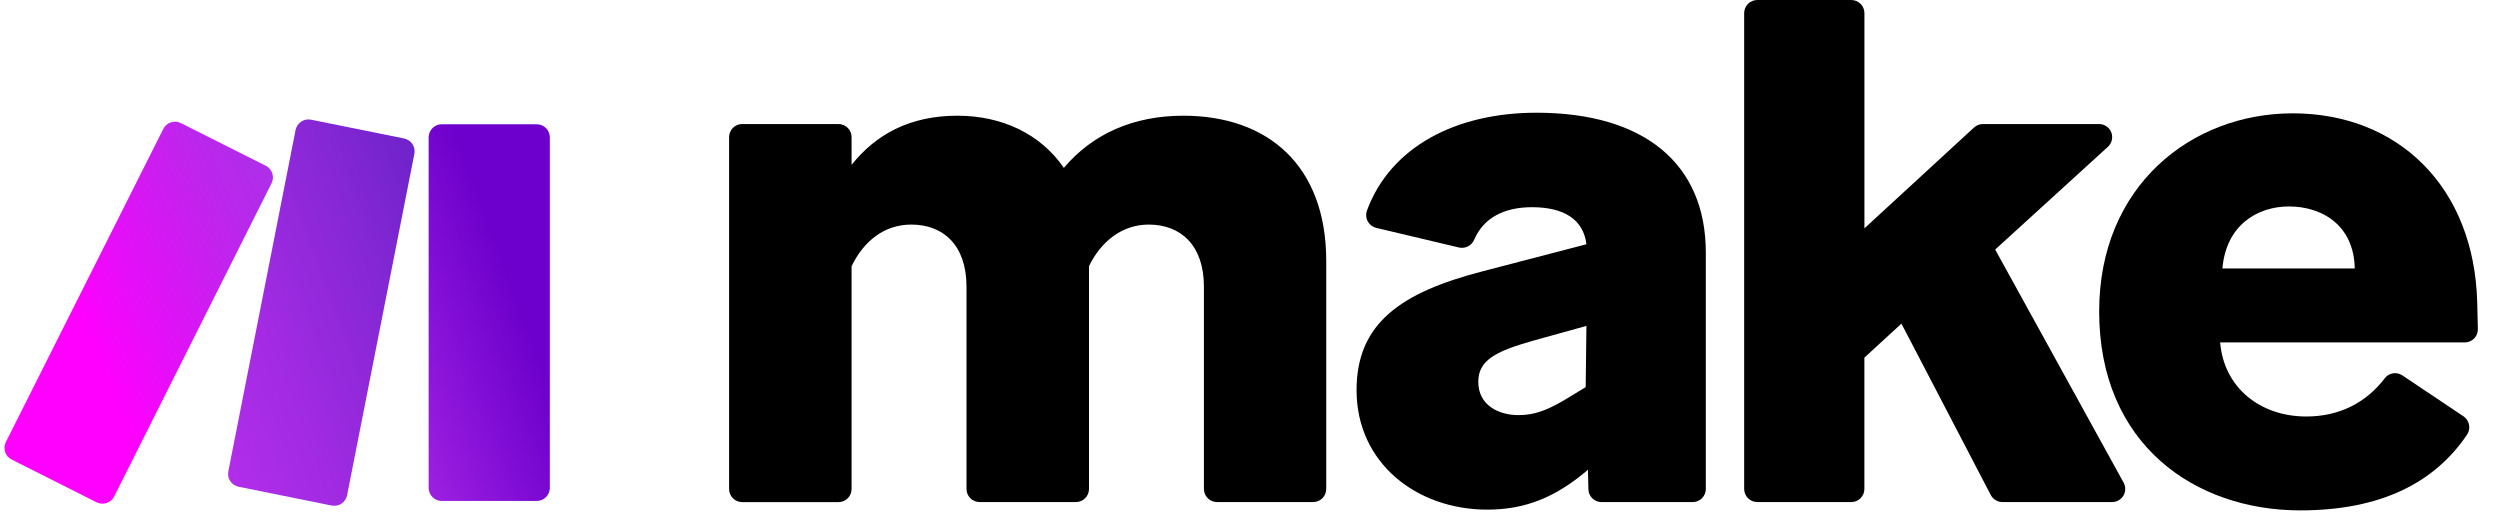 <svg width="117" height="24" viewBox="0 0 117 24" fill="none" xmlns="http://www.w3.org/2000/svg">
<g clip-path="url(#clip0_1320_11800)">
<path d="M39.854 12.459V22.885C39.854 22.966 39.838 23.046 39.808 23.12C39.777 23.195 39.732 23.263 39.675 23.32C39.618 23.377 39.55 23.422 39.475 23.453C39.401 23.483 39.321 23.499 39.24 23.499H34.735C34.655 23.499 34.575 23.483 34.501 23.452C34.426 23.422 34.358 23.376 34.301 23.319C34.244 23.262 34.199 23.195 34.168 23.12C34.137 23.046 34.122 22.966 34.122 22.885V6.418C34.122 6.338 34.137 6.258 34.168 6.183C34.199 6.109 34.244 6.041 34.301 5.984C34.358 5.927 34.426 5.882 34.501 5.851C34.575 5.82 34.655 5.805 34.735 5.805H39.24C39.321 5.804 39.401 5.82 39.475 5.851C39.55 5.882 39.618 5.927 39.675 5.984C39.732 6.041 39.777 6.109 39.808 6.183C39.838 6.258 39.854 6.338 39.854 6.418V7.715C40.987 6.295 42.575 5.415 44.805 5.415C46.891 5.415 48.696 6.264 49.788 7.857C51.133 6.264 53.044 5.415 55.379 5.415C59.343 5.415 62.068 7.751 62.068 12.209V22.883C62.068 22.963 62.052 23.043 62.021 23.118C61.991 23.192 61.945 23.26 61.888 23.317C61.831 23.374 61.764 23.419 61.689 23.45C61.615 23.481 61.535 23.497 61.454 23.496H56.957C56.794 23.496 56.638 23.432 56.523 23.317C56.408 23.202 56.343 23.045 56.343 22.883V13.412C56.343 11.466 55.247 10.51 53.761 10.51C52.522 10.51 51.531 11.289 50.965 12.456V22.883C50.965 22.963 50.949 23.043 50.918 23.118C50.888 23.192 50.843 23.26 50.785 23.317C50.728 23.374 50.661 23.419 50.586 23.45C50.512 23.481 50.432 23.497 50.351 23.496H45.846C45.683 23.496 45.527 23.432 45.412 23.317C45.297 23.202 45.232 23.045 45.232 22.883V13.412C45.232 11.466 44.136 10.51 42.65 10.51C41.375 10.51 40.421 11.289 39.854 12.459ZM69.609 23.851C66.283 23.851 63.487 21.656 63.487 18.26C63.487 15.146 65.539 13.694 69.361 12.704L74.245 11.431C74.103 10.262 73.183 9.697 71.697 9.697C70.385 9.697 69.433 10.201 68.996 11.208C68.941 11.345 68.839 11.459 68.707 11.527C68.576 11.596 68.425 11.616 68.28 11.583L64.409 10.665C64.324 10.645 64.245 10.607 64.176 10.554C64.107 10.501 64.05 10.434 64.009 10.358C63.968 10.282 63.944 10.197 63.937 10.111C63.931 10.024 63.943 9.937 63.972 9.856C65.083 6.85 68.169 5.275 71.905 5.275C76.93 5.275 79.832 7.646 79.832 11.82V22.884C79.832 23.047 79.767 23.203 79.652 23.318C79.537 23.433 79.381 23.498 79.218 23.498H74.95C74.79 23.498 74.636 23.435 74.522 23.323C74.407 23.211 74.341 23.059 74.337 22.898L74.316 21.98L74.28 22.016C72.829 23.248 71.413 23.851 69.609 23.851ZM71.059 19.427C71.803 19.427 72.371 19.216 73.218 18.72L74.21 18.118L74.245 15.252L71.697 15.959C69.963 16.455 69.184 16.877 69.184 17.87C69.184 18.968 70.14 19.427 71.059 19.427ZM88.987 15.146L87.253 16.738V22.883C87.254 22.963 87.238 23.043 87.207 23.118C87.176 23.192 87.131 23.26 87.074 23.317C87.017 23.374 86.949 23.419 86.875 23.45C86.8 23.481 86.72 23.497 86.64 23.496H82.241C82.078 23.496 81.922 23.432 81.807 23.317C81.692 23.202 81.627 23.045 81.627 22.883V0.614C81.628 0.451 81.692 0.295 81.807 0.18C81.922 0.065 82.078 0 82.241 0H86.641C86.804 0 86.96 0.065 87.075 0.18C87.19 0.295 87.255 0.451 87.255 0.614V10.687L92.386 5.966C92.501 5.862 92.65 5.804 92.805 5.805H98.236C98.359 5.805 98.48 5.842 98.583 5.912C98.685 5.982 98.763 6.081 98.808 6.197C98.853 6.312 98.861 6.439 98.833 6.559C98.805 6.68 98.74 6.789 98.649 6.872L93.375 11.679L99.385 22.586C99.436 22.68 99.462 22.785 99.461 22.892C99.459 22.998 99.43 23.103 99.376 23.195C99.321 23.287 99.244 23.363 99.151 23.416C99.058 23.469 98.954 23.496 98.847 23.496H93.712C93.6 23.496 93.49 23.465 93.394 23.407C93.298 23.349 93.22 23.265 93.168 23.166L88.987 15.146Z" fill="black"/>
<path d="M107.653 23.886C102.735 23.886 98.241 20.808 98.241 14.574C98.241 8.7 102.558 5.304 107.299 5.304C112.219 5.304 115.792 8.736 115.934 14.149C115.95 14.721 115.959 15.12 115.964 15.403C115.965 15.485 115.95 15.565 115.92 15.641C115.89 15.716 115.845 15.785 115.788 15.843C115.731 15.901 115.662 15.947 115.587 15.978C115.512 16.009 115.432 16.025 115.35 16.025H103.903C104.08 18.148 105.778 19.492 107.937 19.492C109.472 19.492 110.731 18.854 111.609 17.7C111.703 17.577 111.841 17.495 111.994 17.471C112.147 17.447 112.303 17.482 112.431 17.569L115.291 19.483C115.359 19.529 115.417 19.588 115.462 19.657C115.506 19.725 115.537 19.801 115.552 19.882C115.568 19.962 115.567 20.044 115.55 20.124C115.533 20.204 115.5 20.28 115.454 20.348C113.929 22.603 111.402 23.886 107.653 23.886ZM104.009 12.563H110.202C110.166 10.546 108.68 9.662 107.124 9.662C105.672 9.662 104.186 10.51 104.009 12.563Z" fill="black"/>
<path d="M25.118 23.445H20.674C20.511 23.445 20.355 23.381 20.24 23.265C20.125 23.15 20.06 22.994 20.06 22.831V6.426C20.061 6.264 20.126 6.109 20.241 5.994C20.356 5.88 20.511 5.815 20.674 5.815H25.117C25.279 5.815 25.435 5.879 25.551 5.993C25.666 6.108 25.731 6.264 25.732 6.426V22.831C25.732 22.912 25.716 22.992 25.686 23.067C25.655 23.141 25.61 23.209 25.552 23.266C25.495 23.323 25.428 23.368 25.353 23.399C25.279 23.43 25.199 23.445 25.118 23.445Z" fill="url(#paint0_linear_1320_11800)"/>
<path d="M4.519 23.507L0.549 21.508C0.404 21.435 0.293 21.307 0.242 21.153C0.191 20.998 0.203 20.83 0.276 20.685L7.642 6.033C7.715 5.887 7.843 5.777 7.997 5.726C8.151 5.675 8.32 5.687 8.465 5.76L12.436 7.755C12.582 7.828 12.692 7.956 12.743 8.11C12.794 8.265 12.782 8.433 12.709 8.578L5.343 23.234C5.27 23.379 5.142 23.49 4.987 23.541C4.833 23.592 4.664 23.58 4.519 23.507Z" fill="url(#paint1_linear_1320_11800)"/>
<path d="M16.245 23.176L19.392 7.201C19.424 7.042 19.391 6.877 19.301 6.742C19.211 6.607 19.071 6.514 18.913 6.481L14.557 5.601C14.478 5.585 14.396 5.585 14.317 5.601C14.238 5.617 14.162 5.648 14.095 5.693C14.028 5.738 13.97 5.795 13.925 5.862C13.88 5.929 13.849 6.005 13.833 6.084L10.686 22.06C10.654 22.22 10.687 22.385 10.778 22.52C10.868 22.655 11.008 22.748 11.167 22.78L15.521 23.659C15.6 23.675 15.682 23.676 15.761 23.66C15.841 23.645 15.916 23.613 15.983 23.569C16.051 23.524 16.109 23.466 16.154 23.399C16.198 23.331 16.229 23.256 16.245 23.176Z" fill="url(#paint2_linear_1320_11800)"/>
</g>
<defs>
<linearGradient id="paint0_linear_1320_11800" x1="14.67" y1="17.664" x2="26.66" y2="13.243" gradientUnits="userSpaceOnUse">
<stop offset="0.02" stop-color="#B02DE9"/>
<stop offset="0.8" stop-color="#6D00CC"/>
</linearGradient>
<linearGradient id="paint1_linear_1320_11800" x1="4.145" y1="15.647" x2="17.036" y2="10.073" gradientUnits="userSpaceOnUse">
<stop stop-color="#FF00FF"/>
<stop offset="0.18" stop-color="#E80DF9"/>
<stop offset="0.54" stop-color="#C024ED"/>
<stop offset="0.73" stop-color="#B02DE9"/>
</linearGradient>
<linearGradient id="paint2_linear_1320_11800" x1="1.138" y1="19.75" x2="27.562" y2="10.021" gradientUnits="userSpaceOnUse">
<stop offset="0.02" stop-color="#FF00FF"/>
<stop offset="0.09" stop-color="#E80DF9"/>
<stop offset="0.23" stop-color="#C024ED"/>
<stop offset="0.3" stop-color="#B02DE9"/>
<stop offset="0.42" stop-color="#A42BE3"/>
<stop offset="0.63" stop-color="#8527D5"/>
<stop offset="0.85" stop-color="#6021C3"/>
</linearGradient>
<clipPath id="clip0_1320_11800">
<rect width="115.934" height="24" fill="white" transform="translate(0.083)"/>
</clipPath>
</defs>
</svg>
